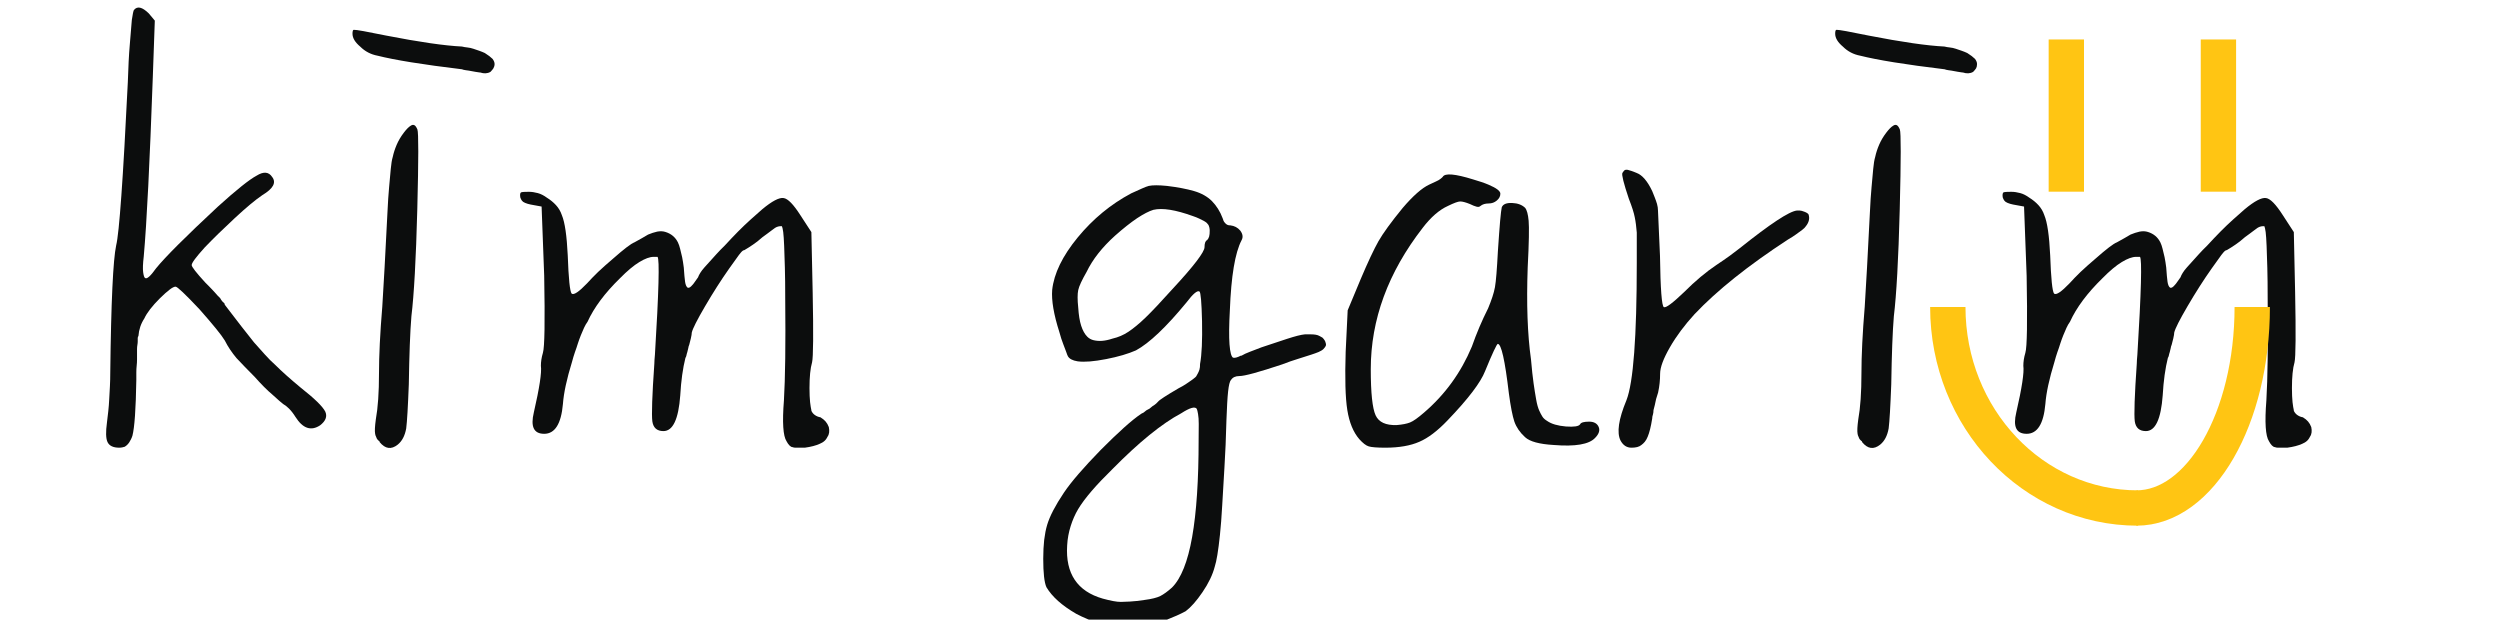 <?xml version="1.0" encoding="utf-8"?>
<!-- Generator: Adobe Illustrator 25.0.1, SVG Export Plug-In . SVG Version: 6.00 Build 0)  -->
<svg version="1.1" id="Layer_1" xmlns="http://www.w3.org/2000/svg" xmlns:xlink="http://www.w3.org/1999/xlink" x="0px" y="0px"
	 viewBox="0 0 212.2 52.59" style="enable-background:new 0 0 212.2 52.59;" xml:space="preserve">
<style type="text/css">
	.st0{fill:#0C0D0D;}
	.st1{fill:none;stroke:#FFC513;stroke-width:3;}
</style>
<g>
	<g>
		<path class="st0" d="M13.14,1.75l-0.17,4.79c-0.26,7.26-0.51,12.34-0.77,15.24c-0.07,0.59-0.09,1.03-0.05,1.32
			c0.04,0.29,0.09,0.46,0.17,0.5c0.15,0.11,0.46-0.17,0.93-0.83c0.77-0.95,2.51-2.69,5.23-5.22c1.58-1.43,2.68-2.31,3.3-2.64
			c0.59-0.37,1.03-0.33,1.32,0.11c0.37,0.48,0.09,0.99-0.83,1.54c-0.59,0.4-1.37,1.05-2.34,1.95s-1.82,1.73-2.56,2.5
			c-0.73,0.81-1.1,1.3-1.1,1.49c0,0.15,0.38,0.64,1.16,1.49c0.11,0.11,0.21,0.21,0.3,0.3c0.09,0.09,0.18,0.18,0.27,0.28
			c0.09,0.09,0.17,0.18,0.25,0.27c0.07,0.09,0.15,0.17,0.22,0.25c0.07,0.07,0.15,0.15,0.22,0.22c0.04,0.07,0.08,0.15,0.14,0.22
			c0.05,0.07,0.11,0.13,0.17,0.17c0.05,0.04,0.08,0.09,0.08,0.17c1.06,1.39,1.89,2.46,2.48,3.19c0.33,0.37,0.64,0.71,0.93,1.04
			c0.29,0.33,0.59,0.62,0.88,0.88c0.55,0.55,1.27,1.19,2.15,1.92c1.17,0.92,1.87,1.6,2.09,2.04c0.18,0.4,0.04,0.79-0.44,1.16
			c-0.77,0.51-1.47,0.27-2.09-0.71c-0.18-0.29-0.37-0.53-0.55-0.71c-0.18-0.18-0.35-0.31-0.5-0.39c-0.15-0.11-0.44-0.37-0.88-0.77
			c-0.48-0.4-0.99-0.92-1.54-1.54c-0.59-0.59-1.1-1.12-1.54-1.59c-0.4-0.48-0.73-0.97-0.99-1.49c-0.29-0.48-1.01-1.36-2.14-2.64
			c-0.62-0.66-1.1-1.15-1.43-1.46c-0.33-0.31-0.53-0.47-0.61-0.47c-0.11,0-0.28,0.08-0.5,0.25s-0.5,0.41-0.83,0.74
			c-0.66,0.66-1.1,1.23-1.32,1.71c-0.29,0.44-0.46,0.94-0.5,1.49c-0.04,0.04-0.06,0.1-0.06,0.19c0,0.09,0,0.18,0,0.27
			c0,0.09-0.01,0.19-0.03,0.3c-0.02,0.11-0.03,0.23-0.03,0.36c0,0.13,0,0.27,0,0.41s0,0.3,0,0.47s-0.01,0.34-0.03,0.52
			c-0.02,0.18-0.03,0.38-0.03,0.58c0,0.2,0,0.41,0,0.63c-0.04,2.46-0.15,4.03-0.33,4.73c-0.07,0.22-0.17,0.41-0.28,0.58
			c-0.11,0.16-0.24,0.28-0.38,0.36C10.47,37.96,10.3,38,10.12,38c-0.51,0-0.84-0.16-0.99-0.47c-0.15-0.31-0.16-0.87-0.05-1.68
			c0.04-0.29,0.07-0.61,0.11-0.94c0.04-0.33,0.06-0.67,0.08-1.02c0.02-0.35,0.04-0.71,0.06-1.1c0.02-0.38,0.03-0.78,0.03-1.18
			c0.07-5.98,0.24-9.57,0.5-10.78c0.26-1.03,0.59-5.65,0.99-13.86c0.04-1.25,0.09-2.32,0.17-3.22s0.13-1.59,0.17-2.06
			c0.07-0.48,0.13-0.75,0.17-0.83c0.29-0.37,0.71-0.27,1.27,0.28L13.14,1.75z"/>
		<path class="st0" d="M32.78,3.02c2.82,0.55,4.97,0.86,6.43,0.93c0.15,0.04,0.3,0.06,0.47,0.08s0.33,0.05,0.5,0.11
			s0.33,0.11,0.5,0.17s0.32,0.12,0.47,0.19c0.29,0.18,0.51,0.35,0.66,0.5c0.11,0.15,0.17,0.29,0.17,0.44S41.93,5.7,41.88,5.8
			c-0.06,0.09-0.14,0.19-0.25,0.3c-0.26,0.15-0.55,0.16-0.88,0.05H40.7c-0.26-0.04-0.48-0.07-0.66-0.11
			c-0.18-0.04-0.35-0.06-0.5-0.08s-0.26-0.05-0.33-0.08c-3.34-0.4-5.72-0.79-7.15-1.15c-0.59-0.11-1.08-0.37-1.48-0.77
			c-0.44-0.37-0.66-0.73-0.66-1.1c0-0.22,0.04-0.33,0.11-0.33C30.25,2.52,31.16,2.69,32.78,3.02z M35.42,17.76
			c-0.11,4.25-0.28,7.28-0.5,9.08c-0.11,1.32-0.18,3.25-0.22,5.78c-0.04,0.95-0.07,1.74-0.11,2.37c-0.04,0.62-0.07,1.08-0.11,1.37
			c-0.11,0.62-0.35,1.08-0.72,1.38c-0.55,0.44-1.06,0.37-1.54-0.22v-0.05c-0.15-0.11-0.24-0.22-0.27-0.33
			c-0.07-0.15-0.11-0.26-0.11-0.33c-0.04-0.22-0.02-0.62,0.06-1.21c0.18-0.99,0.27-2.29,0.27-3.91c0-1.5,0.09-3.39,0.28-5.67
			c0.11-1.72,0.26-4.4,0.44-8.03c0.04-0.81,0.08-1.51,0.14-2.12c0.05-0.6,0.1-1.12,0.14-1.54c0.04-0.42,0.09-0.76,0.17-1.02
			c0.07-0.33,0.18-0.67,0.33-1.02c0.15-0.35,0.35-0.69,0.6-1.02c0.22-0.29,0.42-0.5,0.61-0.61c0.11-0.07,0.21-0.08,0.3-0.03
			c0.09,0.05,0.17,0.17,0.25,0.36C35.53,11.25,35.53,13.5,35.42,17.76z"/>
		<path class="st0" d="M44.22,16.33c0.11-0.04,0.33-0.05,0.66-0.05c0.26,0,0.51,0.04,0.77,0.11c0.26,0.07,0.51,0.2,0.77,0.39
			c0.29,0.18,0.55,0.39,0.77,0.63c0.22,0.24,0.39,0.52,0.5,0.85c0.26,0.62,0.42,1.76,0.5,3.41c0.07,1.98,0.18,3.06,0.33,3.25
			c0.18,0.15,0.62-0.15,1.32-0.88c0.26-0.29,0.57-0.61,0.93-0.96c0.37-0.35,0.79-0.72,1.27-1.13c0.92-0.81,1.52-1.27,1.81-1.38
			c0.48-0.26,0.86-0.48,1.16-0.66c0.26-0.11,0.51-0.19,0.77-0.25c0.26-0.05,0.5-0.04,0.71,0.03c0.48,0.15,0.83,0.44,1.05,0.88
			c0.07,0.15,0.14,0.33,0.19,0.55c0.05,0.22,0.11,0.46,0.17,0.71c0.05,0.26,0.1,0.55,0.14,0.88c0.04,0.55,0.07,0.95,0.11,1.21
			c0.04,0.26,0.11,0.42,0.22,0.5c0.11,0.04,0.24-0.04,0.39-0.22c0.07-0.07,0.15-0.17,0.22-0.28c0.07-0.11,0.17-0.24,0.27-0.38
			c0.04-0.11,0.1-0.24,0.19-0.38c0.09-0.15,0.21-0.3,0.36-0.47c0.15-0.17,0.3-0.34,0.47-0.52c0.17-0.18,0.35-0.38,0.55-0.61
			c0.2-0.22,0.43-0.46,0.69-0.71c0.4-0.44,0.79-0.84,1.15-1.21c0.37-0.37,0.72-0.71,1.07-1.02c0.35-0.31,0.67-0.6,0.96-0.85
			c0.84-0.7,1.45-1.02,1.82-0.96c0.37,0.05,0.84,0.54,1.43,1.46l0.93,1.43l0.11,5.11c0.07,3.52,0.05,5.5-0.05,5.94
			c-0.15,0.51-0.22,1.25-0.22,2.2c0,0.48,0.02,0.87,0.05,1.18c0.04,0.31,0.07,0.54,0.11,0.69v0.05c0.07,0.15,0.17,0.27,0.3,0.36
			c0.13,0.09,0.28,0.16,0.47,0.19c0.18,0.11,0.33,0.23,0.44,0.36c0.11,0.13,0.2,0.28,0.27,0.47c0.07,0.33,0.04,0.61-0.11,0.82
			c-0.04,0.07-0.07,0.14-0.11,0.19c-0.04,0.05-0.08,0.11-0.14,0.16s-0.12,0.1-0.19,0.14c-0.07,0.04-0.15,0.07-0.22,0.11
			c-0.33,0.15-0.75,0.26-1.27,0.33c-0.15,0-0.29,0-0.44,0c-0.15,0-0.27,0-0.36,0c-0.09,0-0.17-0.02-0.25-0.05
			c-0.07,0-0.16-0.05-0.25-0.14c-0.09-0.09-0.17-0.21-0.25-0.36c-0.29-0.44-0.37-1.59-0.22-3.46c0.11-1.87,0.15-4.75,0.11-8.63
			c0-1.06-0.01-1.94-0.03-2.64c-0.02-0.7-0.04-1.31-0.06-1.84c-0.02-0.53-0.05-0.92-0.08-1.18c-0.04-0.26-0.07-0.42-0.11-0.5
			c-0.04,0-0.08,0-0.14,0c-0.05,0-0.12,0.01-0.19,0.03c-0.07,0.02-0.16,0.05-0.25,0.11c-0.09,0.06-0.19,0.13-0.3,0.22
			s-0.23,0.18-0.36,0.27c-0.13,0.09-0.27,0.19-0.41,0.3c-0.29,0.26-0.56,0.47-0.8,0.63c-0.24,0.17-0.49,0.32-0.74,0.47
			c-0.07,0-0.17,0.06-0.28,0.19c-0.11,0.13-0.24,0.29-0.38,0.5c-0.15,0.2-0.35,0.49-0.61,0.85c-0.7,0.99-1.38,2.06-2.06,3.22
			c-0.68,1.16-1.05,1.9-1.13,2.23c0,0.11-0.03,0.28-0.08,0.5s-0.1,0.4-0.14,0.55c-0.04,0.07-0.06,0.17-0.08,0.28
			c-0.02,0.11-0.05,0.22-0.08,0.33c-0.04,0.11-0.06,0.21-0.08,0.3c-0.02,0.09-0.05,0.16-0.08,0.19c-0.22,0.88-0.37,1.94-0.44,3.19
			c-0.15,2.02-0.62,3.03-1.43,3.03c-0.55,0-0.86-0.28-0.94-0.83c-0.07-0.55-0.02-2.18,0.17-4.89c0-0.18,0.02-0.44,0.05-0.77
			c0.33-5.35,0.4-8.12,0.22-8.3h-0.06h-0.22h-0.05c-0.33,0-0.73,0.15-1.21,0.44c-0.48,0.29-1.03,0.75-1.65,1.38
			c-1.28,1.25-2.2,2.48-2.75,3.69c-0.11,0.15-0.21,0.32-0.3,0.52c-0.09,0.2-0.18,0.41-0.27,0.63c-0.09,0.22-0.17,0.45-0.25,0.69
			c-0.07,0.24-0.16,0.49-0.25,0.74c-0.09,0.26-0.17,0.53-0.25,0.83c-0.44,1.43-0.7,2.62-0.77,3.57c-0.15,1.69-0.68,2.53-1.59,2.53
			c-0.88,0-1.17-0.6-0.88-1.81c0.48-2.09,0.68-3.41,0.6-3.96c0-0.33,0.05-0.7,0.17-1.1c0.15-0.48,0.18-2.66,0.11-6.54l-0.22-5.88
			l-0.93-0.17c-0.18-0.04-0.34-0.08-0.47-0.14c-0.13-0.05-0.22-0.12-0.27-0.19c-0.06-0.07-0.1-0.17-0.14-0.28
			C44.13,16.53,44.14,16.4,44.22,16.33z"/>
		<path class="st0" d="M96.93,16c0.24-0.11,0.43-0.18,0.58-0.22c0.33-0.07,0.84-0.07,1.54,0c0.92,0.11,1.69,0.26,2.31,0.44
			c0.62,0.18,1.13,0.47,1.51,0.85c0.38,0.39,0.69,0.87,0.91,1.46c0.04,0.15,0.09,0.27,0.17,0.36c0.07,0.09,0.15,0.16,0.22,0.19
			c0.07,0.04,0.17,0.05,0.27,0.05c0.33,0.04,0.61,0.18,0.83,0.44c0.22,0.29,0.26,0.57,0.11,0.83c-0.55,1.06-0.88,3.04-0.99,5.94
			c-0.07,1.25-0.08,2.21-0.03,2.89c0.05,0.68,0.16,1.05,0.3,1.13c0.15,0.04,0.37-0.02,0.66-0.17h0.06c0.18-0.11,0.42-0.22,0.71-0.33
			c0.29-0.11,0.62-0.24,0.99-0.38c0.77-0.26,1.49-0.5,2.17-0.72c0.68-0.22,1.18-0.35,1.51-0.38c0.18,0,0.35,0,0.5,0
			c0.15,0,0.28,0.01,0.41,0.03c0.13,0.02,0.24,0.06,0.33,0.11s0.17,0.1,0.25,0.14c0.15,0.15,0.24,0.29,0.27,0.44
			c0.04,0.11,0.04,0.2,0,0.28c-0.04,0.07-0.1,0.16-0.19,0.25c-0.09,0.09-0.23,0.17-0.41,0.25c-0.18,0.07-0.38,0.15-0.61,0.22
			c-0.33,0.11-0.71,0.23-1.13,0.36c-0.42,0.13-0.87,0.28-1.35,0.47c-1.98,0.66-3.19,0.99-3.63,0.99c-0.33,0-0.57,0.11-0.71,0.33
			c-0.11,0.11-0.19,0.44-0.25,0.99s-0.1,1.36-0.14,2.42c-0.04,1.47-0.09,2.8-0.17,4.02c-0.07,1.21-0.14,2.29-0.19,3.24
			c-0.05,0.95-0.12,1.78-0.19,2.47c-0.07,0.7-0.15,1.27-0.22,1.71c-0.07,0.44-0.15,0.77-0.22,0.99c-0.18,0.7-0.53,1.42-1.04,2.17
			c-0.51,0.75-0.99,1.29-1.43,1.62c-0.48,0.26-1.03,0.5-1.65,0.74c-0.62,0.24-1.27,0.41-1.95,0.52s-1.29,0.15-1.84,0.11
			c-1.32-0.11-2.6-0.49-3.85-1.15c-1.21-0.7-2.05-1.45-2.53-2.26c-0.18-0.4-0.27-1.21-0.27-2.42c0-0.59,0.03-1.12,0.08-1.59
			c0.06-0.48,0.14-0.9,0.25-1.27c0.11-0.37,0.28-0.78,0.52-1.24c0.24-0.46,0.54-0.96,0.91-1.51c0.62-0.92,1.67-2.13,3.13-3.63
			c0.73-0.73,1.38-1.36,1.95-1.87c0.57-0.51,1.07-0.92,1.51-1.21c0.11-0.04,0.2-0.09,0.28-0.17c0.07-0.07,0.16-0.13,0.25-0.17
			c0.09-0.04,0.17-0.08,0.22-0.14c0.05-0.05,0.11-0.1,0.17-0.14c0.05-0.04,0.11-0.07,0.17-0.11c0.05-0.04,0.1-0.07,0.14-0.11
			c0.04-0.04,0.06-0.06,0.08-0.08c0.02-0.02,0.05-0.05,0.08-0.08c0.11-0.15,0.7-0.53,1.76-1.15c0.22-0.11,0.41-0.22,0.58-0.33
			c0.17-0.11,0.3-0.2,0.41-0.28c0.11-0.07,0.21-0.15,0.3-0.22c0.09-0.07,0.16-0.13,0.19-0.17c0.04-0.07,0.08-0.16,0.14-0.25
			c0.05-0.09,0.1-0.2,0.14-0.33c0.04-0.13,0.05-0.28,0.05-0.47c0.15-0.81,0.2-2.02,0.17-3.63c-0.04-1.61-0.11-2.46-0.22-2.53
			c-0.18-0.11-0.55,0.2-1.1,0.93c-1.72,2.09-3.15,3.45-4.29,4.07c-0.66,0.29-1.5,0.54-2.53,0.74c-1.03,0.2-1.83,0.27-2.42,0.19
			c-0.44-0.07-0.71-0.22-0.83-0.44c-0.04-0.07-0.08-0.19-0.14-0.36s-0.14-0.38-0.25-0.66c-0.11-0.28-0.22-0.61-0.33-1.02
			c-0.48-1.5-0.68-2.7-0.61-3.58c0.15-1.39,0.87-2.88,2.17-4.46c1.3-1.58,2.81-2.82,4.54-3.74C96.39,16.25,96.69,16.11,96.93,16z
			 M101.75,35.99c0-0.35-0.02-0.63-0.06-0.85c-0.04-0.22-0.07-0.37-0.11-0.44c-0.15-0.22-0.59-0.09-1.32,0.38
			c-1.65,0.88-3.59,2.46-5.83,4.73c-1.39,1.36-2.37,2.49-2.92,3.41c-0.26,0.44-0.47,0.92-0.63,1.43s-0.27,1.06-0.3,1.65
			c-0.15,2.38,0.86,3.89,3.02,4.51c0.66,0.18,1.17,0.28,1.54,0.28c0.18,0,0.44-0.01,0.77-0.03c0.33-0.02,0.75-0.06,1.26-0.14
			c0.29-0.04,0.55-0.08,0.77-0.14c0.22-0.05,0.4-0.12,0.55-0.19c0.29-0.15,0.62-0.39,0.99-0.72c0.77-0.77,1.34-2.2,1.71-4.29
			s0.55-4.84,0.55-8.25C101.75,36.79,101.75,36.34,101.75,35.99z M97.9,17.81c-0.37,0.11-0.83,0.35-1.38,0.71
			c-0.55,0.37-1.17,0.86-1.87,1.48c-1.1,0.99-1.91,2.02-2.42,3.08c-0.4,0.7-0.64,1.21-0.71,1.54c-0.07,0.33-0.07,0.83,0,1.49
			c0.04,0.62,0.12,1.14,0.25,1.54c0.13,0.4,0.3,0.71,0.52,0.93c0.15,0.15,0.33,0.25,0.55,0.3c0.22,0.05,0.46,0.07,0.71,0.05
			c0.26-0.02,0.55-0.08,0.88-0.19c0.48-0.11,0.93-0.3,1.35-0.58c0.42-0.28,0.91-0.68,1.46-1.21c0.55-0.53,1.32-1.35,2.31-2.45
			c1.8-1.94,2.69-3.12,2.69-3.52c0-0.33,0.07-0.53,0.22-0.6c0.07-0.07,0.13-0.17,0.17-0.3c0.04-0.13,0.05-0.3,0.05-0.52
			c0-0.07-0.01-0.16-0.03-0.25c-0.02-0.09-0.05-0.16-0.08-0.22c-0.04-0.05-0.08-0.11-0.14-0.17c-0.06-0.05-0.14-0.11-0.25-0.17
			c-0.11-0.05-0.24-0.12-0.38-0.19c-0.15-0.07-0.33-0.15-0.55-0.22C99.78,17.81,98.67,17.63,97.9,17.81z"/>
		<path class="st0" d="M126.05,31.51c-0.37,0.95-1.43,2.35-3.19,4.18c-0.84,0.88-1.64,1.49-2.39,1.81c-0.75,0.33-1.71,0.5-2.89,0.5
			c-0.7,0-1.17-0.04-1.4-0.11c-0.24-0.07-0.5-0.28-0.8-0.61c-0.51-0.59-0.85-1.41-1.02-2.47c-0.17-1.06-0.21-2.71-0.14-4.95
			l0.17-3.52l1.1-2.64c0.62-1.47,1.13-2.54,1.51-3.22c0.39-0.68,1.07-1.62,2.06-2.83c0.88-1.03,1.63-1.69,2.25-1.98
			c0.22-0.11,0.41-0.2,0.58-0.27s0.29-0.15,0.38-0.22c0.09-0.07,0.16-0.13,0.19-0.17c0.18-0.33,1.04-0.26,2.58,0.22
			c0.51,0.15,0.94,0.29,1.29,0.44c0.35,0.15,0.6,0.28,0.77,0.41c0.17,0.13,0.25,0.25,0.25,0.36c0,0.22-0.1,0.41-0.3,0.58
			c-0.2,0.17-0.43,0.25-0.69,0.25c-0.29,0-0.53,0.07-0.71,0.22c-0.07,0.07-0.18,0.09-0.33,0.05c-0.15-0.04-0.33-0.11-0.55-0.22
			c-0.37-0.15-0.64-0.22-0.83-0.22c-0.18,0-0.53,0.13-1.04,0.38c-0.73,0.33-1.45,0.95-2.15,1.87c-2.93,3.78-4.4,7.77-4.4,11.99
			c0,2.02,0.14,3.32,0.41,3.91s0.87,0.86,1.79,0.83c0.48-0.04,0.85-0.11,1.13-0.22c0.28-0.11,0.67-0.39,1.18-0.83
			c1.8-1.54,3.15-3.41,4.07-5.61c0.4-1.14,0.86-2.22,1.38-3.25c0.29-0.7,0.49-1.29,0.58-1.79c0.09-0.5,0.17-1.51,0.25-3.05
			c0.07-1.1,0.14-1.96,0.19-2.58c0.06-0.62,0.1-1.01,0.14-1.16c0.11-0.26,0.4-0.38,0.88-0.36c0.48,0.02,0.84,0.16,1.1,0.41
			c0.15,0.18,0.25,0.55,0.3,1.1c0.05,0.55,0.03,1.87-0.08,3.96c-0.11,3.08-0.02,5.68,0.28,7.81c0.07,0.84,0.15,1.52,0.22,2.03
			c0.07,0.51,0.15,0.97,0.22,1.38c0.07,0.4,0.16,0.71,0.25,0.91c0.09,0.2,0.18,0.38,0.27,0.52c0.09,0.15,0.23,0.27,0.41,0.38
			c0.37,0.26,0.9,0.41,1.59,0.47c0.7,0.05,1.1-0.01,1.21-0.19c0.07-0.15,0.33-0.22,0.77-0.22c0.4,0,0.67,0.15,0.8,0.44
			c0.13,0.29,0.03,0.61-0.3,0.94c-0.51,0.55-1.69,0.75-3.52,0.6c-1.21-0.07-2.02-0.29-2.42-0.66c-0.44-0.4-0.74-0.84-0.91-1.32
			c-0.16-0.48-0.32-1.28-0.47-2.42c-0.33-2.79-0.64-4.18-0.94-4.18C127.05,29.2,126.68,29.97,126.05,31.51z"/>
		<path class="st0" d="M138.21,14.43c0.07,0.02,0.17,0.05,0.27,0.08c0.11,0.04,0.26,0.09,0.44,0.17c0.48,0.18,0.92,0.7,1.32,1.54
			c0.07,0.18,0.15,0.37,0.22,0.55c0.07,0.18,0.14,0.37,0.19,0.55s0.08,0.37,0.08,0.55l0.17,3.85c0.04,2.82,0.15,4.27,0.33,4.35
			s0.75-0.35,1.71-1.27c0.95-0.95,1.87-1.72,2.75-2.31c0.44-0.29,0.83-0.56,1.16-0.8c0.33-0.24,0.6-0.45,0.83-0.63
			c2.57-2.05,4.18-3.12,4.84-3.19c0.07,0,0.16,0,0.25,0s0.23,0.04,0.41,0.11c0.18,0.07,0.29,0.15,0.33,0.22
			c0.11,0.33,0.04,0.66-0.22,0.99c-0.07,0.11-0.18,0.22-0.33,0.33c-0.15,0.11-0.32,0.24-0.52,0.38s-0.43,0.29-0.69,0.44
			c-3.37,2.2-6.01,4.31-7.92,6.33c-0.84,0.92-1.54,1.85-2.09,2.81s-0.83,1.7-0.83,2.25c0,0.51-0.05,1.04-0.17,1.59l-0.17,0.55
			c-0.07,0.37-0.15,0.68-0.22,0.94c0,0.15-0.02,0.27-0.05,0.38c-0.04,0.11-0.06,0.22-0.06,0.33c-0.11,0.7-0.24,1.21-0.38,1.54
			c-0.07,0.18-0.16,0.33-0.25,0.44c-0.09,0.11-0.19,0.2-0.3,0.28c-0.18,0.15-0.46,0.22-0.83,0.22c-0.4,0-0.71-0.2-0.93-0.61
			c-0.33-0.66-0.17-1.8,0.5-3.41c0.59-1.5,0.88-5.39,0.88-11.66c0-0.62,0-1.16,0-1.59c0-0.44,0-0.77,0-0.99
			c-0.04-0.48-0.09-0.91-0.17-1.29c-0.07-0.38-0.24-0.91-0.5-1.57c-0.22-0.66-0.38-1.17-0.47-1.54c-0.09-0.37-0.12-0.59-0.08-0.66
			c0.07-0.11,0.13-0.18,0.17-0.22c0.04-0.04,0.09-0.05,0.17-0.05C138.08,14.4,138.14,14.41,138.21,14.43z"/>
		<path class="st0" d="M158.61,3.02c2.82,0.55,4.97,0.86,6.43,0.93c0.15,0.04,0.3,0.06,0.47,0.08s0.33,0.05,0.5,0.11
			s0.33,0.11,0.5,0.17s0.32,0.12,0.47,0.19c0.29,0.18,0.51,0.35,0.66,0.5c0.11,0.15,0.17,0.29,0.17,0.44s-0.03,0.27-0.08,0.36
			c-0.06,0.09-0.14,0.19-0.25,0.3c-0.26,0.15-0.55,0.16-0.88,0.05h-0.05c-0.26-0.04-0.48-0.07-0.66-0.11
			c-0.18-0.04-0.35-0.06-0.5-0.08s-0.26-0.05-0.33-0.08c-3.34-0.4-5.72-0.79-7.15-1.15c-0.59-0.11-1.08-0.37-1.48-0.77
			c-0.44-0.37-0.66-0.73-0.66-1.1c0-0.22,0.04-0.33,0.11-0.33C156.08,2.52,157,2.69,158.61,3.02z M161.25,17.76
			c-0.11,4.25-0.28,7.28-0.5,9.08c-0.11,1.32-0.18,3.25-0.22,5.78c-0.04,0.95-0.07,1.74-0.11,2.37c-0.04,0.62-0.07,1.08-0.11,1.37
			c-0.11,0.62-0.35,1.08-0.72,1.38c-0.55,0.44-1.06,0.37-1.54-0.22v-0.05c-0.15-0.11-0.24-0.22-0.27-0.33
			c-0.07-0.15-0.11-0.26-0.11-0.33c-0.04-0.22-0.02-0.62,0.06-1.21c0.18-0.99,0.27-2.29,0.27-3.91c0-1.5,0.09-3.39,0.28-5.67
			c0.11-1.72,0.26-4.4,0.44-8.03c0.04-0.81,0.08-1.51,0.14-2.12c0.05-0.6,0.1-1.12,0.14-1.54c0.04-0.42,0.09-0.76,0.17-1.02
			c0.07-0.33,0.18-0.67,0.33-1.02c0.15-0.35,0.35-0.69,0.6-1.02c0.22-0.29,0.42-0.5,0.61-0.61c0.11-0.07,0.21-0.08,0.3-0.03
			c0.09,0.05,0.17,0.17,0.25,0.36C161.36,11.25,161.36,13.5,161.25,17.76z"/>
		<path class="st0" d="M170.05,16.33c0.11-0.04,0.33-0.05,0.66-0.05c0.26,0,0.51,0.04,0.77,0.11c0.26,0.07,0.51,0.2,0.77,0.39
			c0.29,0.18,0.55,0.39,0.77,0.63c0.22,0.24,0.39,0.52,0.5,0.85c0.26,0.62,0.42,1.76,0.5,3.41c0.07,1.98,0.18,3.06,0.33,3.25
			c0.18,0.15,0.62-0.15,1.32-0.88c0.26-0.29,0.57-0.61,0.93-0.96c0.37-0.35,0.79-0.72,1.27-1.13c0.92-0.81,1.52-1.27,1.81-1.38
			c0.48-0.26,0.86-0.48,1.16-0.66c0.26-0.11,0.51-0.19,0.77-0.25c0.26-0.05,0.5-0.04,0.71,0.03c0.48,0.15,0.83,0.44,1.05,0.88
			c0.07,0.15,0.14,0.33,0.19,0.55c0.05,0.22,0.11,0.46,0.17,0.71c0.05,0.26,0.1,0.55,0.14,0.88c0.04,0.55,0.07,0.95,0.11,1.21
			c0.04,0.26,0.11,0.42,0.22,0.5c0.11,0.04,0.24-0.04,0.39-0.22c0.07-0.07,0.15-0.17,0.22-0.28c0.07-0.11,0.17-0.24,0.27-0.38
			c0.04-0.11,0.1-0.24,0.19-0.38c0.09-0.15,0.21-0.3,0.36-0.47c0.15-0.17,0.3-0.34,0.47-0.52c0.17-0.18,0.35-0.38,0.55-0.61
			c0.2-0.22,0.43-0.46,0.69-0.71c0.4-0.44,0.79-0.84,1.15-1.21c0.37-0.37,0.72-0.71,1.07-1.02c0.35-0.31,0.67-0.6,0.96-0.85
			c0.84-0.7,1.45-1.02,1.82-0.96c0.37,0.05,0.84,0.54,1.43,1.46l0.93,1.43l0.11,5.11c0.07,3.52,0.05,5.5-0.05,5.94
			c-0.15,0.51-0.22,1.25-0.22,2.2c0,0.48,0.02,0.87,0.05,1.18c0.04,0.31,0.07,0.54,0.11,0.69v0.05c0.07,0.15,0.17,0.27,0.3,0.36
			c0.13,0.09,0.28,0.16,0.47,0.19c0.18,0.11,0.33,0.23,0.44,0.36c0.11,0.13,0.2,0.28,0.27,0.47c0.07,0.33,0.04,0.61-0.11,0.82
			c-0.04,0.07-0.07,0.14-0.11,0.19c-0.04,0.05-0.08,0.11-0.14,0.16s-0.12,0.1-0.19,0.14c-0.07,0.04-0.15,0.07-0.22,0.11
			c-0.33,0.15-0.75,0.26-1.27,0.33c-0.15,0-0.29,0-0.44,0c-0.15,0-0.27,0-0.36,0c-0.09,0-0.17-0.02-0.25-0.05
			c-0.07,0-0.16-0.05-0.25-0.14c-0.09-0.09-0.17-0.21-0.25-0.36c-0.29-0.44-0.37-1.59-0.22-3.46c0.11-1.87,0.15-4.75,0.11-8.63
			c0-1.06-0.01-1.94-0.03-2.64c-0.02-0.7-0.04-1.31-0.06-1.84c-0.02-0.53-0.05-0.92-0.08-1.18c-0.04-0.26-0.07-0.42-0.11-0.5
			c-0.04,0-0.08,0-0.14,0c-0.05,0-0.12,0.01-0.19,0.03c-0.07,0.02-0.16,0.05-0.25,0.11c-0.09,0.06-0.19,0.13-0.3,0.22
			s-0.23,0.18-0.36,0.27c-0.13,0.09-0.27,0.19-0.41,0.3c-0.29,0.26-0.56,0.47-0.8,0.63c-0.24,0.17-0.49,0.32-0.74,0.47
			c-0.07,0-0.17,0.06-0.28,0.19c-0.11,0.13-0.24,0.29-0.38,0.5c-0.15,0.2-0.35,0.49-0.61,0.85c-0.7,0.99-1.38,2.06-2.06,3.22
			c-0.68,1.16-1.05,1.9-1.13,2.23c0,0.11-0.03,0.28-0.08,0.5s-0.1,0.4-0.14,0.55c-0.04,0.07-0.06,0.17-0.08,0.28
			c-0.02,0.11-0.05,0.22-0.08,0.33c-0.04,0.11-0.06,0.21-0.08,0.3c-0.02,0.09-0.05,0.16-0.08,0.19c-0.22,0.88-0.37,1.94-0.44,3.19
			c-0.15,2.02-0.62,3.03-1.43,3.03c-0.55,0-0.86-0.28-0.94-0.83c-0.07-0.55-0.02-2.18,0.17-4.89c0-0.18,0.02-0.44,0.05-0.77
			c0.33-5.35,0.4-8.12,0.22-8.3h-0.06h-0.22h-0.05c-0.33,0-0.73,0.15-1.21,0.44c-0.48,0.29-1.03,0.75-1.65,1.38
			c-1.28,1.25-2.2,2.48-2.75,3.69c-0.11,0.15-0.21,0.32-0.3,0.52c-0.09,0.2-0.18,0.41-0.27,0.63c-0.09,0.22-0.17,0.45-0.25,0.69
			c-0.07,0.24-0.16,0.49-0.25,0.74c-0.09,0.26-0.17,0.53-0.25,0.83c-0.44,1.43-0.7,2.62-0.77,3.57c-0.15,1.69-0.68,2.53-1.59,2.53
			c-0.88,0-1.17-0.6-0.88-1.81c0.48-2.09,0.68-3.41,0.6-3.96c0-0.33,0.05-0.7,0.17-1.1c0.15-0.48,0.18-2.66,0.11-6.54l-0.22-5.88
			l-0.93-0.17c-0.18-0.04-0.34-0.08-0.47-0.14c-0.13-0.05-0.22-0.12-0.27-0.19c-0.06-0.07-0.1-0.17-0.14-0.28
			C169.96,16.53,169.98,16.4,170.05,16.33z"/>
	</g>
	<line class="st1" x1="175.39" y1="3.35" x2="175.39" y2="16.27"/>
	<line class="st1" x1="188.3" y1="3.35" x2="188.3" y2="16.27"/>
	<g>
		<path class="st1" d="M191.17,26.06c0,9.43-4.4,17.06-9.83,17.06"/>
		<path class="st1" d="M165.33,26.06c0,9.43,7.22,17.06,16.13,17.06"/>
	</g>
</g>
</svg>
